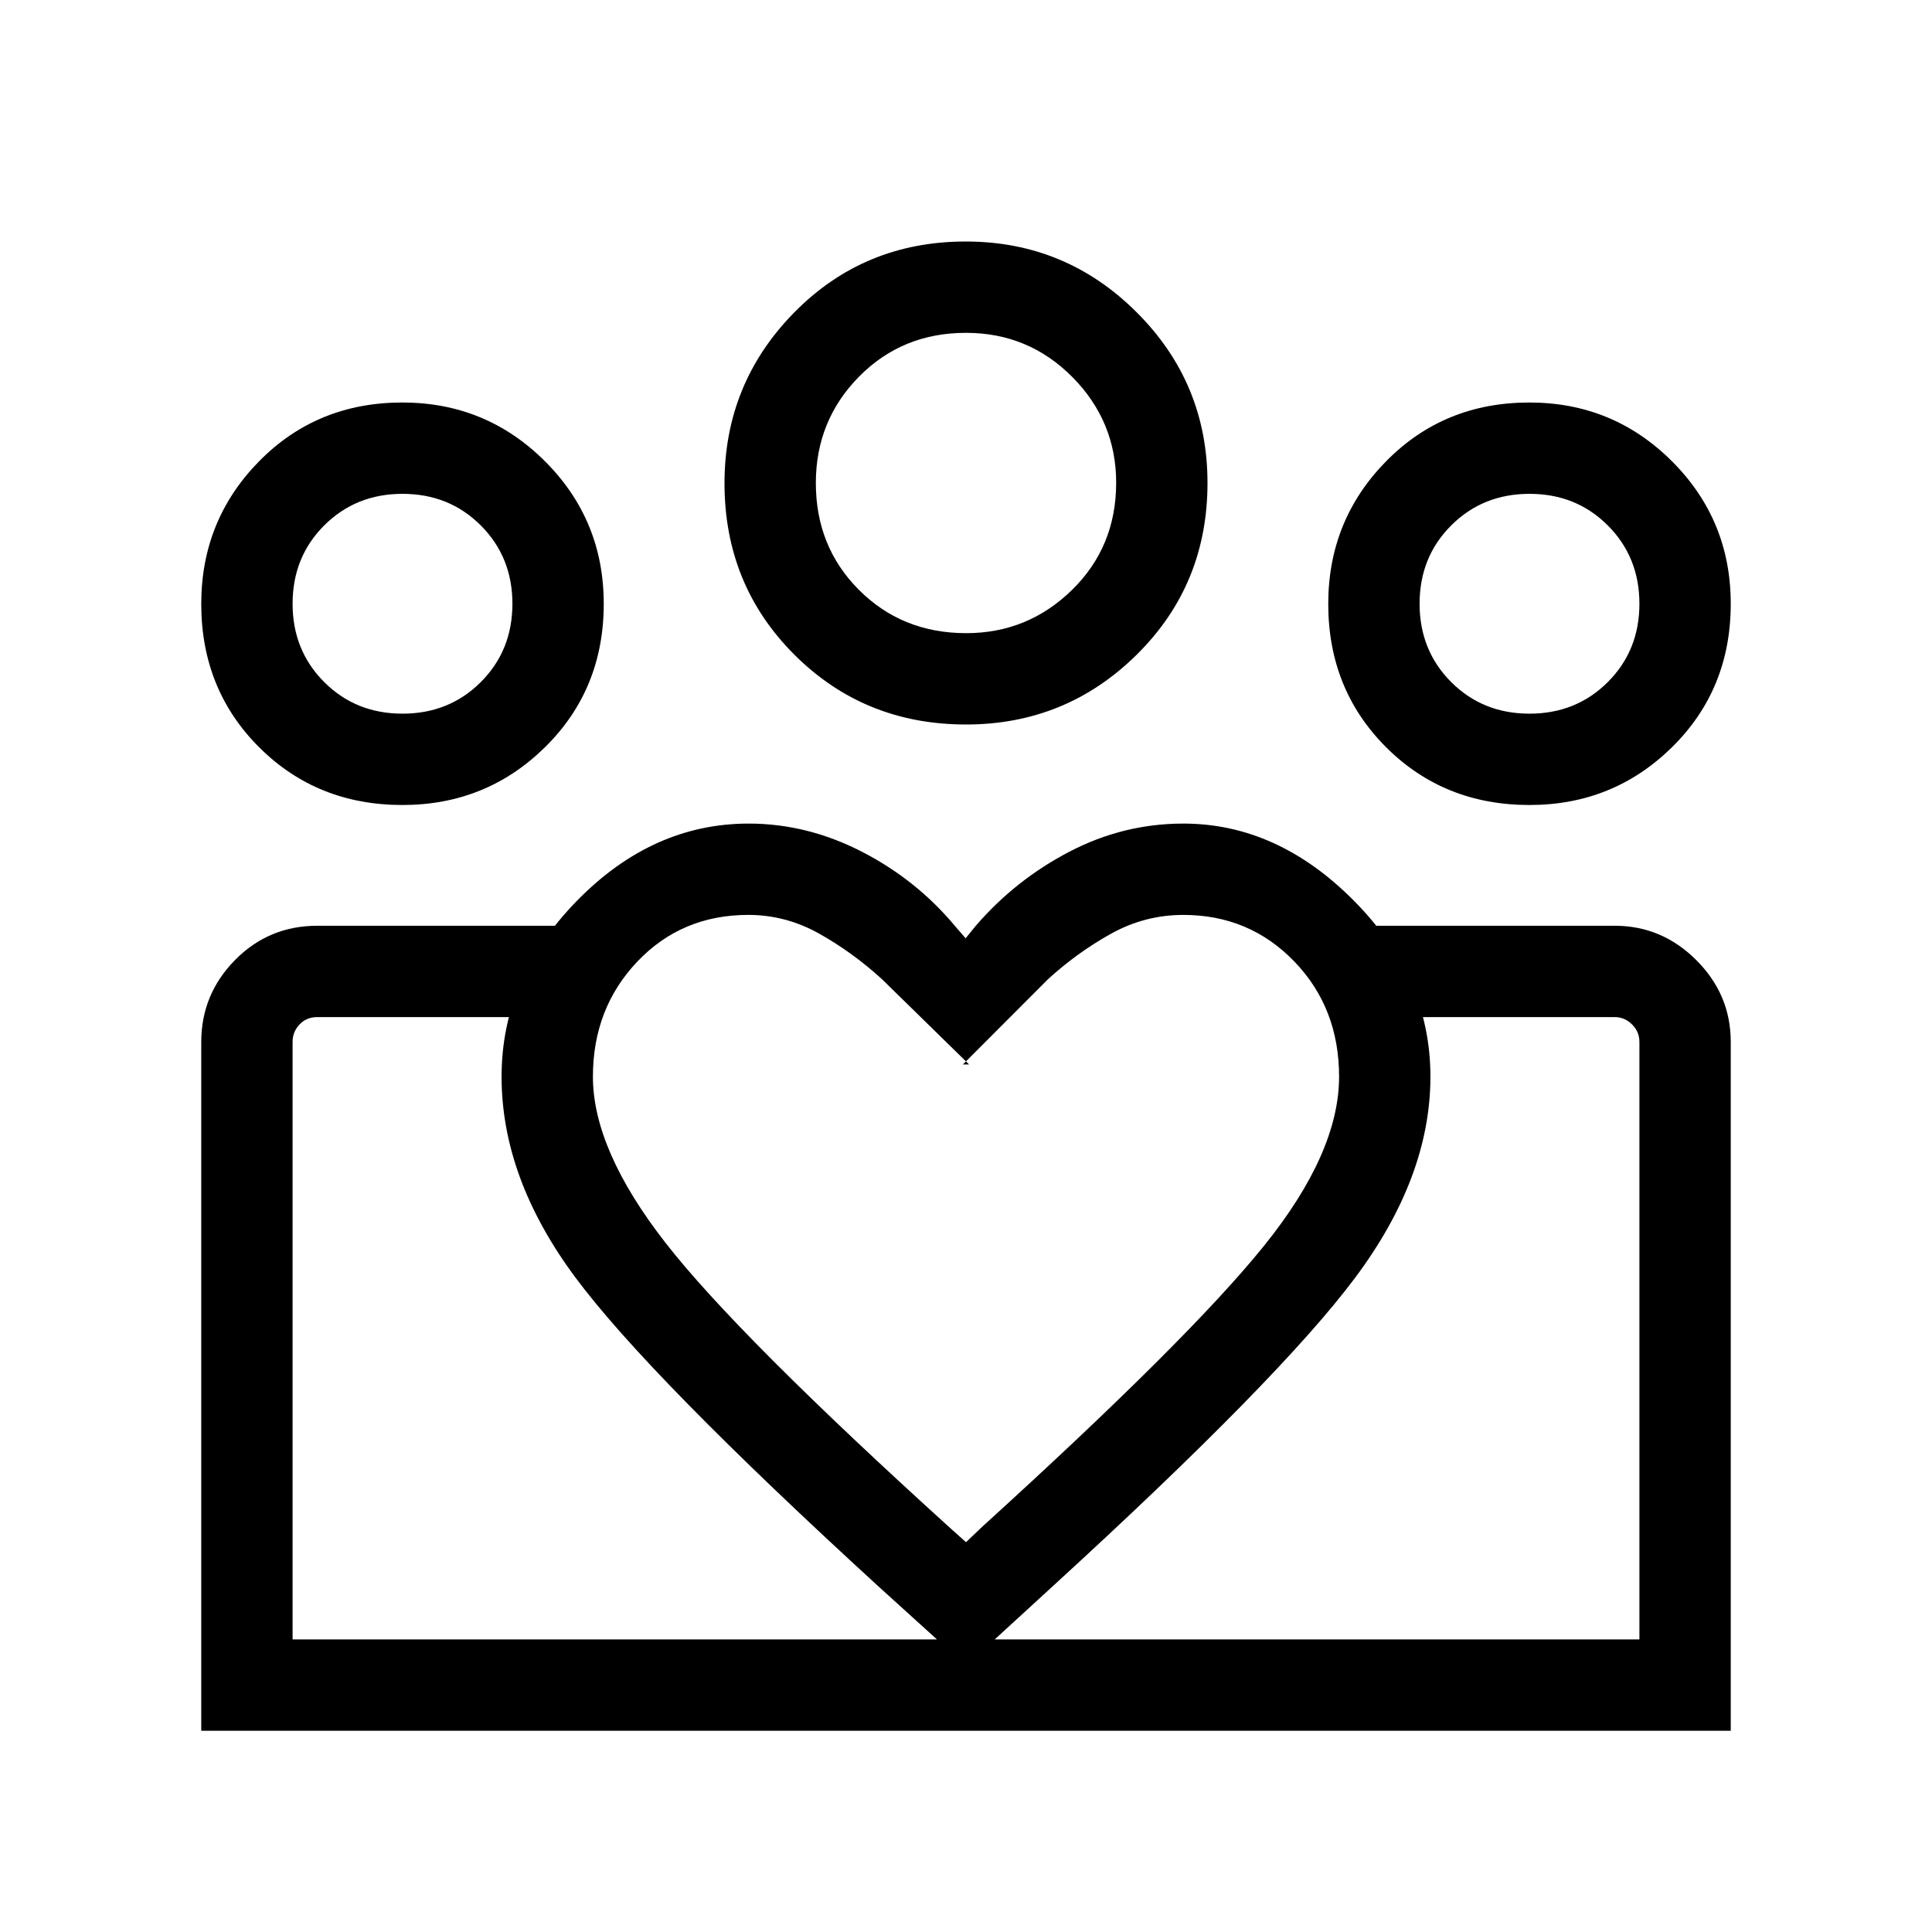 <svg xmlns="http://www.w3.org/2000/svg" width="48" height="48" viewBox="0 96 960 960"><path d="M145.385 910.615v-309.23 309.23Zm669.23 0v-309.23 309.23Zm-54.628-459.999q23.205 0 38.917-15.697 15.711-15.698 15.711-38.904 0-23.206-15.698-38.917-15.698-15.712-38.904-15.712-23.205 0-38.917 15.698-15.711 15.698-15.711 38.904 0 23.206 15.698 38.917 15.698 15.711 38.904 15.711ZM759.973 496q-42.511 0-71.241-28.724-28.731-28.723-28.731-71.184 0-41.628 28.724-70.859 28.724-29.23 71.184-29.23 41.629 0 70.859 29.174 29.231 29.174 29.231 70.851 0 42.511-29.175 71.242Q801.65 496 759.973 496Zm-279.861-85.384q30.58 0 52.542-21.461 21.961-21.461 21.961-53.265 0-30.581-21.768-52.542-21.768-21.962-52.865-21.962-31.674 0-53.136 21.768-21.461 21.768-21.461 52.865 0 31.675 21.461 53.136 21.462 21.461 53.266 21.461ZM480.023 456q-50.561 0-85.291-34.678-34.731-34.678-34.731-85.196 0-49.662 34.678-84.893 34.678-35.23 85.197-35.23 49.662 0 84.892 35.136 35.231 35.135 35.231 84.839 0 50.561-35.136 85.292Q529.727 456 480.023 456ZM294.615 631q0 36.175 35.923 82.357t142.154 142.412l7.308 6.539 8.078-7.693q102.586-93.18 139.946-139.502 37.361-46.322 37.361-84.113 0-34.252-22.323-57.318Q620.74 550.615 588 550.615q-19.168 0-36.007 9.385-16.839 9.384-31.224 22.538l-42.308 42.385h3.078l-43.308-42.385Q423.846 569.384 407.193 560q-16.654-9.385-35.372-9.385-33.117 0-55.162 23.22-22.044 23.221-22.044 57.165Zm-45.384 0q0-49.154 37.5-87.461 37.5-38.308 85.269-38.308 29.095 0 56.305 14 27.209 14 46.509 37.231l5 5.77 5.001-6.154q19.684-22.847 46.511-36.847 26.828-14 56.674-14 46.769 0 84.769 38.355 38 38.354 38 87.414 0 49.923-37.539 100.077-37.538 50.153-149.999 152.999L480 923.691l-42.461-38.461Q322.308 779.846 285.77 730.577q-36.539-49.27-36.539-99.577Zm-49.244-180.384q23.205 0 38.917-15.697 15.711-15.698 15.711-38.904 0-23.206-15.698-38.917-15.698-15.712-38.904-15.712-23.205 0-38.917 15.698-15.711 15.698-15.711 38.904 0 23.206 15.698 38.917 15.698 15.711 38.904 15.711ZM483 955.999v-45.384h331.615V613.694q0-5.001-3.654-8.655-3.654-3.654-8.655-3.654H680.693v-45.384h121.613q23.5 0 40.596 17.097 17.097 17.096 17.097 40.596v342.305H483Zm-337.615-45.384H483v45.384H100.001v-342.2q0-23.701 16.77-40.75 16.769-17.048 40.923-17.048h120.998v45.384H157.694q-5.385 0-8.847 3.654-3.462 3.654-3.462 8.655v296.921ZM199.973 496q-42.511 0-71.241-28.724-28.731-28.723-28.731-71.184 0-41.628 28.724-70.859 28.724-29.23 71.185-29.23 41.628 0 70.858 29.174 29.231 29.174 29.231 70.851 0 42.511-29.175 71.242Q241.65 496 199.973 496ZM480 336.001Zm-280 60Zm560 0Z"/></svg>